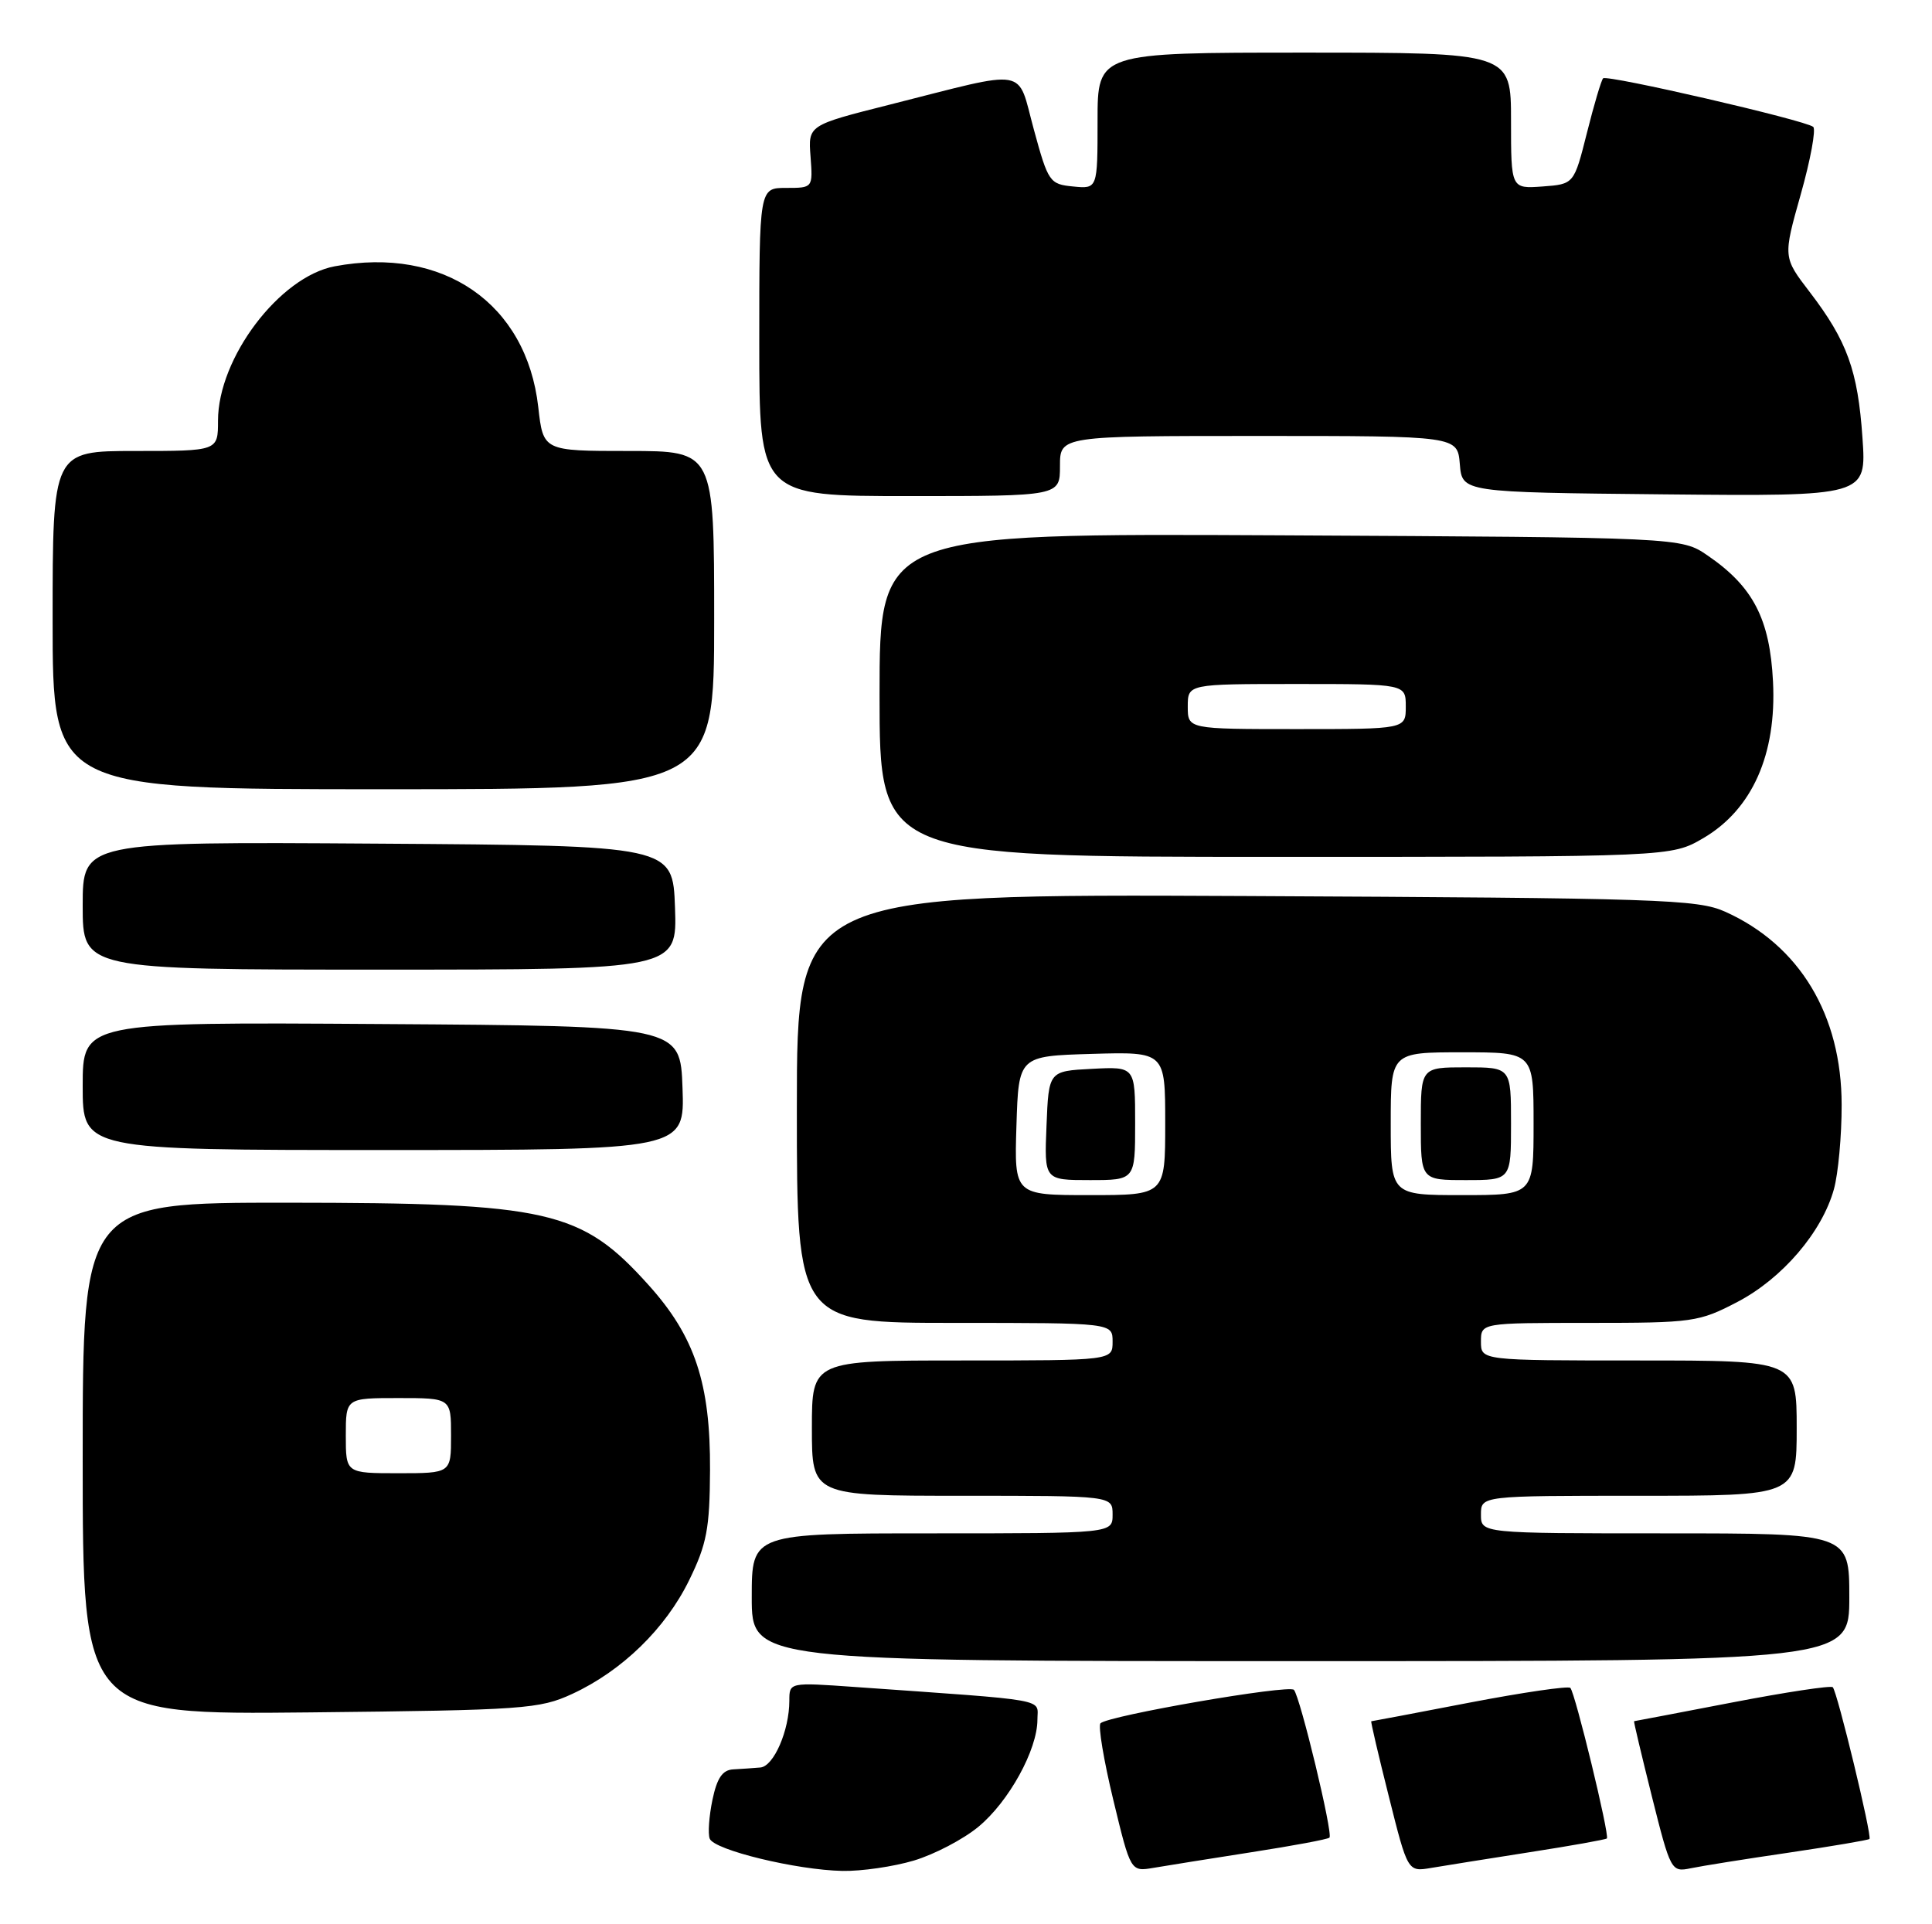 <?xml version="1.0" encoding="UTF-8" standalone="no"?>
<!DOCTYPE svg PUBLIC "-//W3C//DTD SVG 1.1//EN" "http://www.w3.org/Graphics/SVG/1.1/DTD/svg11.dtd" >
<svg xmlns="http://www.w3.org/2000/svg" xmlns:xlink="http://www.w3.org/1999/xlink" version="1.1" viewBox="0 0 257 256">
 <g >
 <path fill="currentColor"
d=" M 121.57 247.53 C 124.28 246.72 128.15 244.70 130.16 243.03 C 134.20 239.69 138.00 232.79 138.00 228.79 C 138.00 225.93 140.02 226.30 113.75 224.44 C 105.00 223.82 105.00 223.82 105.00 226.26 C 105.00 230.22 102.93 234.99 101.15 235.15 C 100.24 235.23 98.62 235.34 97.55 235.40 C 96.11 235.47 95.38 236.54 94.77 239.46 C 94.32 241.63 94.15 243.96 94.41 244.62 C 94.99 246.13 105.95 248.79 112.07 248.91 C 114.58 248.96 118.86 248.34 121.57 247.53 Z  M 166.48 246.42 C 171.97 245.57 176.64 244.70 176.85 244.48 C 177.35 243.98 172.95 225.74 172.12 224.82 C 171.45 224.09 147.41 228.25 146.39 229.27 C 146.06 229.61 146.82 234.19 148.09 239.45 C 150.40 249.02 150.40 249.02 153.45 248.50 C 155.13 248.21 160.99 247.28 166.48 246.42 Z  M 203.48 246.42 C 208.97 245.57 213.59 244.74 213.75 244.59 C 214.14 244.20 209.53 225.20 208.89 224.56 C 208.61 224.28 202.58 225.16 195.48 226.52 C 188.39 227.89 182.51 229.00 182.41 229.00 C 182.31 229.00 183.36 233.51 184.75 239.02 C 187.26 249.04 187.26 249.04 190.38 248.51 C 192.10 248.22 197.99 247.28 203.48 246.42 Z  M 237.95 246.48 C 243.69 245.63 248.52 244.81 248.68 244.66 C 249.05 244.29 244.40 225.07 243.80 224.47 C 243.55 224.22 237.53 225.13 230.42 226.50 C 223.32 227.87 217.44 228.99 217.37 228.99 C 217.29 229.00 218.37 233.52 219.75 239.05 C 222.22 248.90 222.32 249.09 224.89 248.56 C 226.32 248.26 232.20 247.32 237.95 246.48 Z  M 76.12 225.36 C 82.74 222.30 88.52 216.68 91.67 210.24 C 94.02 205.44 94.41 203.37 94.45 195.58 C 94.51 184.06 92.44 177.82 86.30 170.99 C 77.31 160.99 73.10 160.03 38.25 160.01 C 11.00 160.00 11.00 160.00 11.00 194.07 C 11.00 228.13 11.00 228.13 41.25 227.82 C 69.67 227.52 71.78 227.37 76.12 225.36 Z  M 246.00 212.50 C 246.00 204.00 246.00 204.00 221.50 204.00 C 197.00 204.00 197.00 204.00 197.00 201.50 C 197.00 199.00 197.00 199.00 218.00 199.00 C 239.00 199.00 239.00 199.00 239.00 190.00 C 239.00 181.00 239.00 181.00 218.00 181.00 C 197.00 181.00 197.00 181.00 197.00 178.50 C 197.00 176.00 197.00 176.00 211.39 176.00 C 225.19 176.00 225.99 175.89 231.12 173.21 C 237.09 170.09 242.37 163.92 243.95 158.22 C 244.52 156.18 244.99 151.12 244.98 147.00 C 244.98 135.03 239.39 125.75 229.50 121.30 C 225.82 119.64 220.78 119.48 165.75 119.21 C 106.00 118.93 106.00 118.93 106.00 147.46 C 106.00 176.00 106.00 176.00 127.00 176.00 C 148.00 176.00 148.00 176.00 148.00 178.50 C 148.00 181.00 148.00 181.00 128.00 181.00 C 108.00 181.00 108.00 181.00 108.00 190.00 C 108.00 199.00 108.00 199.00 128.00 199.00 C 148.00 199.00 148.00 199.00 148.00 201.50 C 148.00 204.00 148.00 204.00 124.00 204.00 C 100.00 204.00 100.00 204.00 100.00 212.50 C 100.00 221.00 100.00 221.00 173.00 221.00 C 246.00 221.00 246.00 221.00 246.00 212.50 Z  M 90.79 144.75 C 90.50 136.50 90.50 136.50 50.75 136.24 C 11.00 135.98 11.00 135.98 11.00 144.49 C 11.00 153.00 11.00 153.00 51.04 153.00 C 91.08 153.00 91.08 153.00 90.79 144.75 Z  M 89.79 120.75 C 89.50 112.50 89.50 112.50 50.25 112.24 C 11.00 111.98 11.00 111.98 11.00 120.49 C 11.00 129.00 11.00 129.00 50.54 129.00 C 90.08 129.00 90.08 129.00 89.79 120.75 Z  M 226.59 111.50 C 233.08 107.69 236.34 100.37 235.85 90.68 C 235.43 82.34 233.21 78.05 227.16 73.91 C 223.65 71.50 223.65 71.50 170.32 71.22 C 117.00 70.95 117.00 70.95 117.00 92.47 C 117.00 114.00 117.00 114.00 169.66 114.00 C 222.32 114.00 222.32 114.00 226.59 111.50 Z  M 95.00 82.50 C 95.00 60.00 95.00 60.00 83.63 60.00 C 72.26 60.00 72.26 60.00 71.60 54.15 C 70.04 40.37 58.97 32.72 44.52 35.43 C 37.18 36.81 29.00 47.63 29.00 55.97 C 29.00 60.00 29.00 60.00 18.00 60.00 C 7.00 60.00 7.00 60.00 7.00 82.50 C 7.00 105.00 7.00 105.00 51.00 105.00 C 95.00 105.00 95.00 105.00 95.00 82.50 Z  M 141.00 62.00 C 141.00 58.00 141.00 58.00 167.44 58.00 C 193.88 58.00 193.88 58.00 194.19 61.75 C 194.50 65.50 194.50 65.50 221.39 65.77 C 248.29 66.03 248.29 66.03 247.75 58.25 C 247.14 49.30 245.71 45.36 240.74 38.86 C 237.18 34.22 237.18 34.22 239.54 25.86 C 240.84 21.26 241.58 17.22 241.20 16.88 C 240.21 16.01 213.77 9.90 213.25 10.42 C 213.01 10.66 212.04 13.92 211.10 17.67 C 209.38 24.50 209.38 24.50 205.19 24.81 C 201.00 25.11 201.00 25.11 201.00 16.06 C 201.00 7.00 201.00 7.00 173.50 7.00 C 146.00 7.00 146.00 7.00 146.00 16.06 C 146.00 25.13 146.00 25.13 142.75 24.81 C 139.63 24.51 139.43 24.22 137.53 17.25 C 135.23 8.84 137.15 9.17 118.32 13.93 C 107.50 16.66 107.50 16.66 107.82 20.83 C 108.13 25.00 108.13 25.00 104.57 25.00 C 101.00 25.00 101.00 25.00 101.00 45.50 C 101.00 66.00 101.00 66.00 121.00 66.00 C 141.00 66.00 141.00 66.00 141.00 62.00 Z  M 46.00 191.00 C 46.00 186.00 46.00 186.00 53.00 186.00 C 60.00 186.00 60.00 186.00 60.00 191.00 C 60.00 196.00 60.00 196.00 53.00 196.00 C 46.00 196.00 46.00 196.00 46.00 191.00 Z  M 135.21 149.75 C 135.50 140.50 135.50 140.50 145.25 140.21 C 155.00 139.93 155.00 139.93 155.00 149.46 C 155.00 159.00 155.00 159.00 144.96 159.00 C 134.92 159.00 134.92 159.00 135.21 149.75 Z  M 151.00 149.45 C 151.00 141.90 151.00 141.90 145.25 142.20 C 139.50 142.50 139.50 142.50 139.21 149.75 C 138.91 157.00 138.91 157.00 144.96 157.00 C 151.00 157.00 151.00 157.00 151.00 149.45 Z  M 185.00 149.50 C 185.00 140.00 185.00 140.00 194.50 140.00 C 204.00 140.00 204.00 140.00 204.00 149.50 C 204.00 159.00 204.00 159.00 194.50 159.00 C 185.00 159.00 185.00 159.00 185.00 149.50 Z  M 201.00 149.50 C 201.00 142.00 201.00 142.00 195.00 142.00 C 189.00 142.00 189.00 142.00 189.00 149.50 C 189.00 157.00 189.00 157.00 195.00 157.00 C 201.00 157.00 201.00 157.00 201.00 149.50 Z  M 158.00 94.00 C 158.00 91.00 158.00 91.00 172.50 91.00 C 187.00 91.00 187.00 91.00 187.00 94.00 C 187.00 97.00 187.00 97.00 172.50 97.00 C 158.00 97.00 158.00 97.00 158.00 94.00 Z "/>
</g>
</svg>